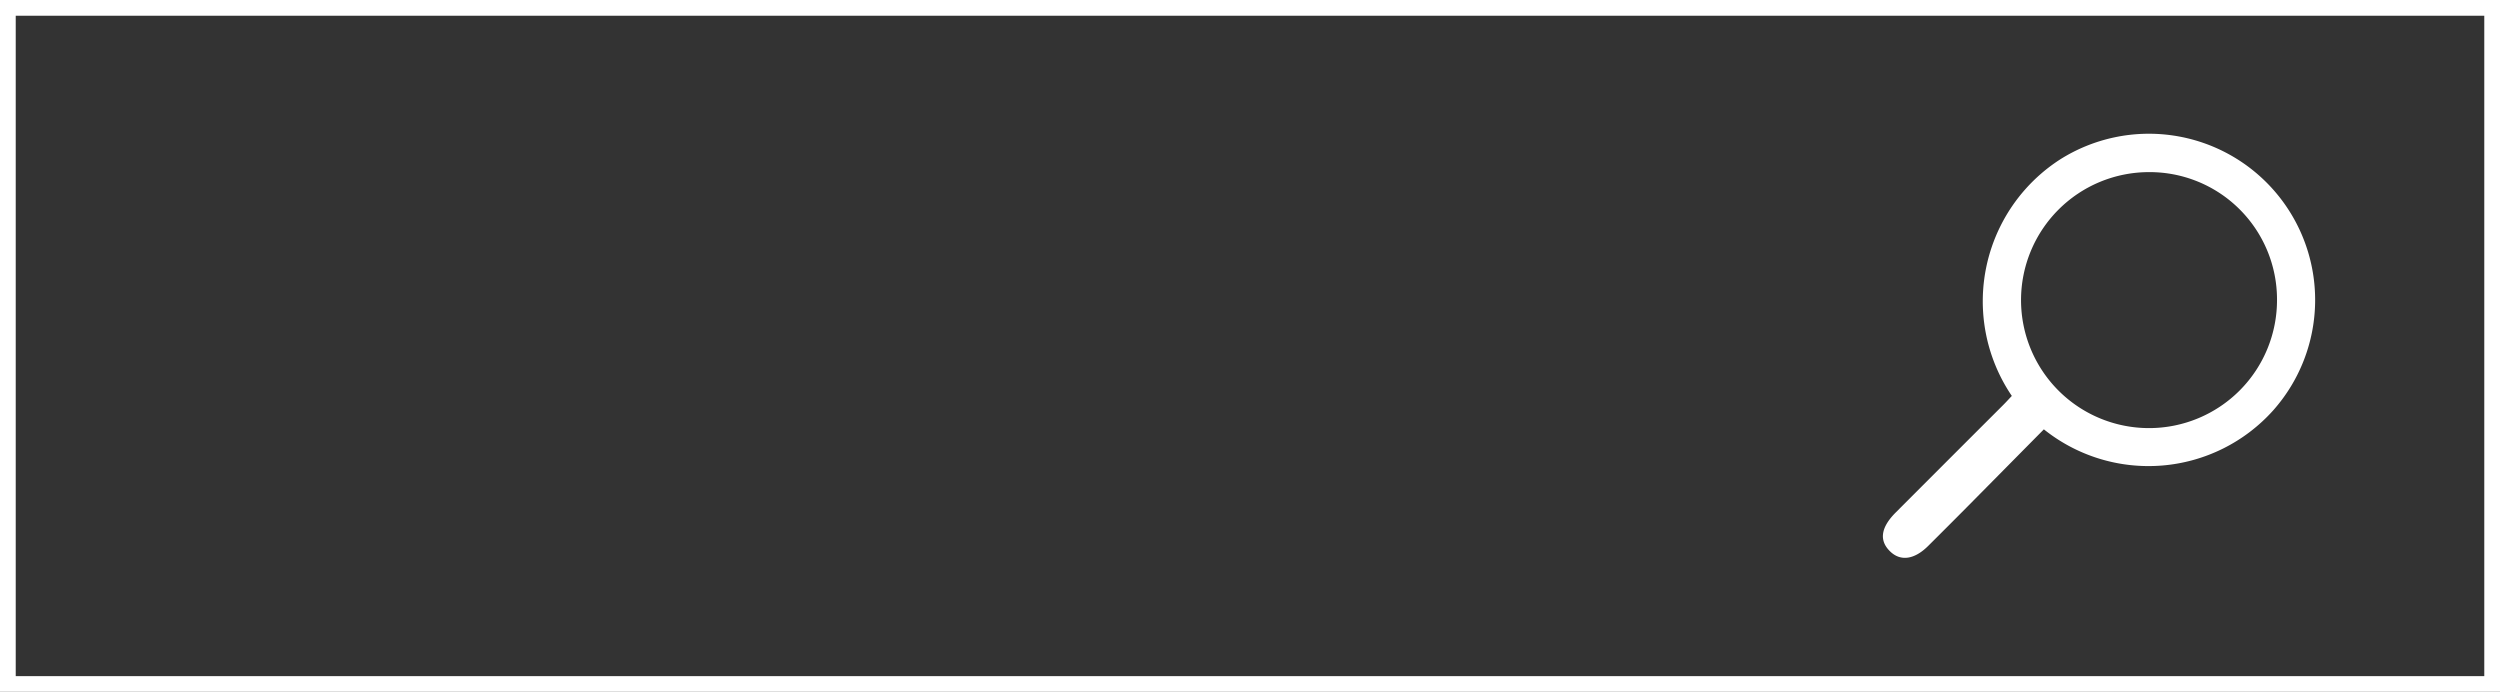 <svg xmlns="http://www.w3.org/2000/svg" xmlns:xlink="http://www.w3.org/1999/xlink" width="159" height="44" viewBox="0 0 159 44">
  <rect x="0" y="0" width="159" height="44" fill="#333333" stroke="none"/>
  <defs>
    <clipPath id="clip-path">
      <rect id="Rectángulo_148" data-name="Rectángulo 148" width="27.5" height="26.956" fill="#fff"/>
    </clipPath>
  </defs>
  <g id="Grupo_49" data-name="Grupo 49" transform="translate(-1621 -144)">
    <g id="Grupo_48" data-name="Grupo 48" transform="translate(1740.75 152.522)">
      <g id="Grupo_48-2" data-name="Grupo 48" clip-path="url(#clip-path)">
        <path id="Trazado_51" data-name="Trazado 51" d="M10.24,18.784c-1.619,1.636-3.209,3.247-4.8,4.854q-1.269,1.28-2.548,2.551c-.875.876-1.756,1.008-2.424.365-.719-.692-.606-1.524.346-2.478q3.416-3.421,6.837-6.837c.191-.191.373-.392.551-.58A10.732,10.732,0,0,1,11.245,1.636,10.573,10.573,0,0,1,24.811,17.594a10.646,10.646,0,0,1-14.571,1.19M16.921,2.425a8.14,8.14,0,1,0,8.147,8.106,8.1,8.1,0,0,0-8.147-8.106" transform="translate(0 0)" fill="#fff"/>
      </g>
    </g>
    <g id="Rectángulo_149" data-name="Rectángulo 149" transform="translate(1621 144)" fill="none" stroke="#fff" stroke-width="1">
      <rect width="159" height="44" stroke="none"/>
      <rect x="0.5" y="0.5" width="158" height="43" fill="none"/>
    </g>
  </g>
</svg>
